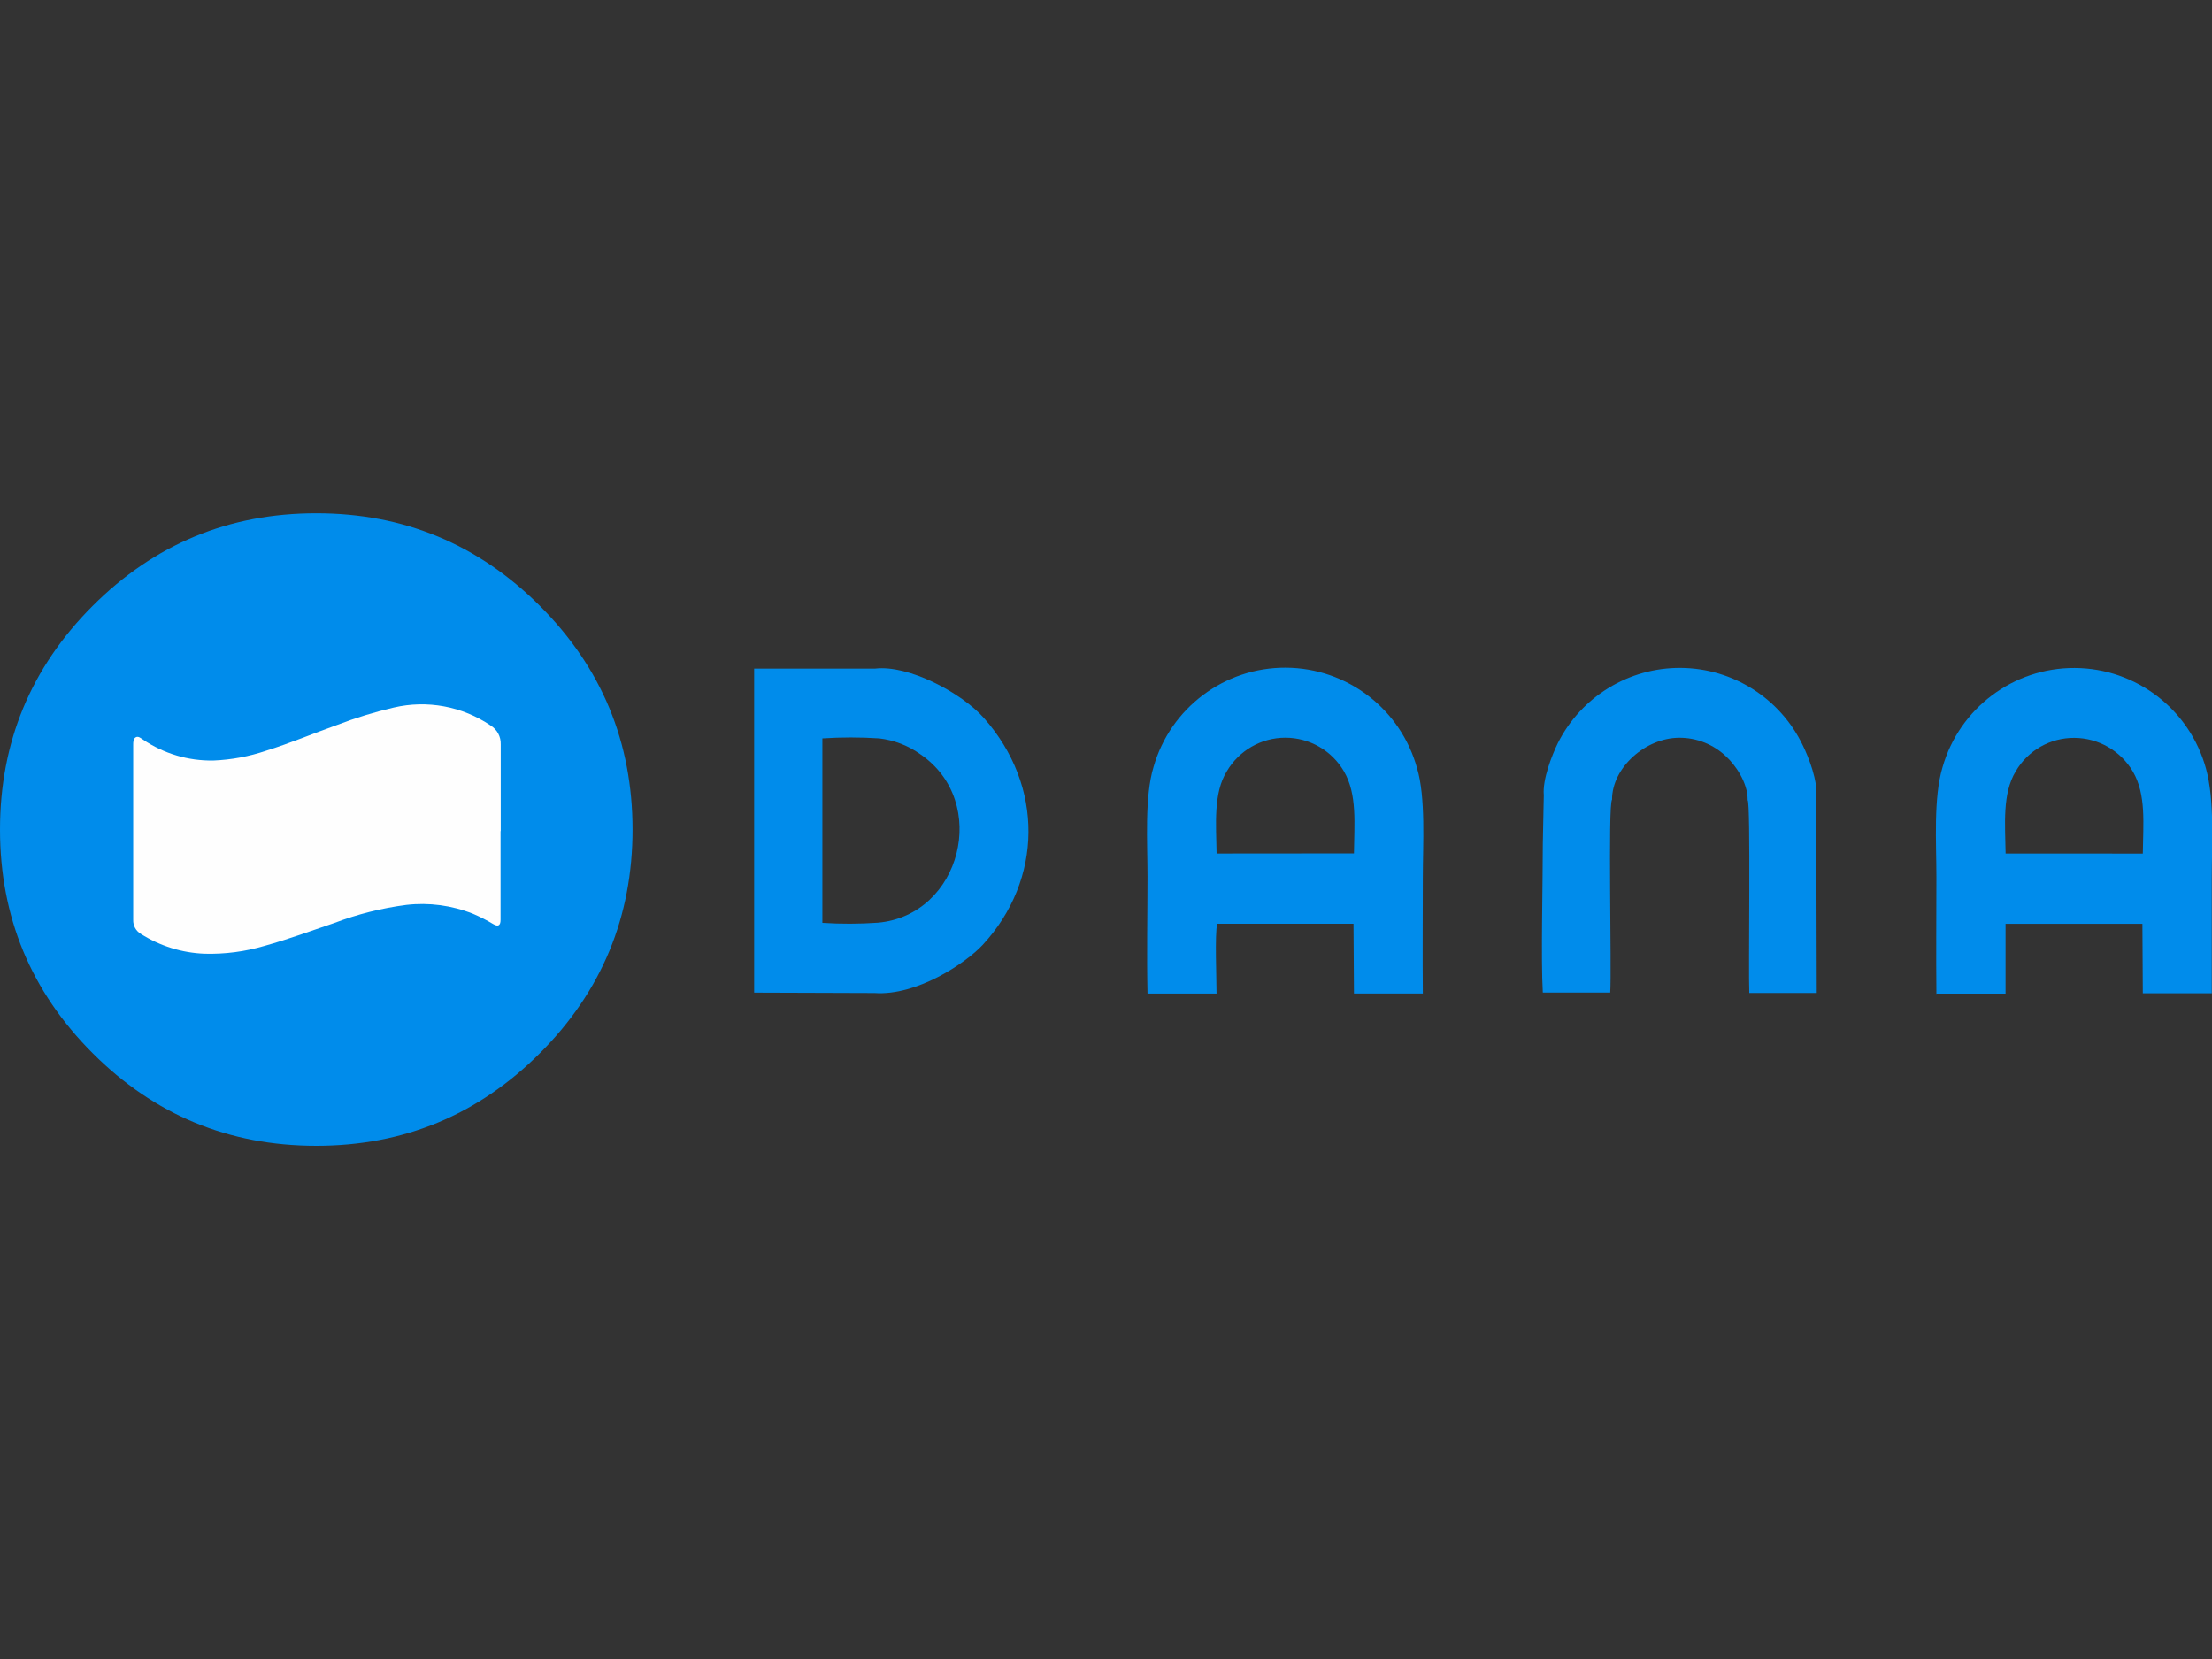 <?xml version="1.0" standalone="no"?>
<!DOCTYPE svg PUBLIC "-//W3C//DTD SVG 1.0//EN" "http://www.w3.org/TR/2001/REC-SVG-20010904/DTD/svg10.dtd">
<svg xmlns="http://www.w3.org/2000/svg" xmlns:xlink="http://www.w3.org/1999/xlink" id="body_1" width="1024" height="768">

<rect width="100%" height="100%" fill="#333333" stroke="none"/>

<g transform="matrix(2.681 0 0 2.681 -0 237.611)">
    <path d="M151 82.84C 158.26 83.36 166.72 77.72 169.7 74.5C 180.06 63.29 180.31 47.08 169.88 35.34C 166 30.97 156.88 26.14 151.11 26.82L151.11 26.82L130.22 26.82L130.22 82.77L151.05 82.84L151 82.84zM142 70.72L142 38.87C 145.27 38.655 148.55 38.655 151.82 38.87C 154.393 39.168 156.847 40.118 158.95 41.63C 170.95 49.83 165.95 69.38 151.62 70.69C 148.418 70.915 145.204 70.925 142 70.72z" stroke="none" fill="#008CEB" fill-rule="nonzero" />
    <path d="M334.39 82.94L346.3 82.94L346.3 70.88L369.93 70.88L370 82.88L381.91 82.88L381.91 63C 381.91 57 382.41 49.52 380.91 44.09C 378.11 33.874 368.852 26.772 358.26 26.713C 347.668 26.655 338.332 33.656 335.42 43.84C 333.82 49.2 334.36 56.89 334.36 62.84C 334.36 69.56 334.29 76.32 334.36 83.04L334.36 83.04L334.39 82.94zM346.31 58.75C 346.24 53.75 345.71 48.4 348.06 44.55C 350.16 40.942 354.035 38.739 358.21 38.78C 362.36 38.811 366.189 41.021 368.29 44.6C 370.61 48.6 370.06 53.6 370 58.76z" stroke="none" fill="#008CEB" fill-rule="nonzero" />
    <path d="M198.19 82.93L210.06 82.93C 210.06 80.41 209.74 72.7 210.17 70.87L210.17 70.87L233.71 70.87L233.79 82.92L245.68 82.92C 245.62 76.24 245.68 69.57 245.68 62.92C 245.68 57.22 246.21 49.06 244.68 44C 241.863 33.798 232.606 26.714 222.022 26.661C 211.439 26.607 202.11 33.597 199.19 43.77C 197.6 48.97 198.14 56.92 198.14 62.71C 198.14 69.39 197.99 76.24 198.14 82.9L198.14 82.9L198.19 82.93zM210.07 58.75C 209.99 53.75 209.48 48.33 211.83 44.56C 213.929 40.962 217.78 38.75 221.945 38.75C 226.11 38.75 229.961 40.962 232.06 44.56C 234.39 48.56 233.83 53.64 233.79 58.73z" stroke="none" fill="#008CEB" fill-rule="nonzero" />
    <path d="M266.57 48.67L266.4 57C 266.4 64 266.06 77.07 266.4 82.76L266.4 82.76L278.04 82.76C 278.31 78.76 277.62 50.35 278.35 49.44C 278.35 43.92 284.12 38.78 289.94 38.76C 292.965 38.742 295.878 39.904 298.06 42C 299.54 43.35 301.81 46.43 301.77 49.54C 302.31 49.85 301.88 79.54 302.05 82.83L302.05 82.83L313.7 82.83L313.61 48.88C 313.9 46.22 312.3 42.11 311.27 40.03C 307.373 31.945 299.222 26.776 290.247 26.7C 281.272 26.623 273.034 31.653 269 39.67C 268 41.72 266.32 45.94 266.57 48.67z" stroke="none" fill="#008CEB" fill-rule="nonzero" />
    <path d="M109.22 54.61C 109.22 69.69 103.888 82.562 93.225 93.225C 82.562 103.888 69.69 109.22 54.61 109.22C 39.53 109.22 26.658 103.888 15.995 93.225C 5.332 82.562 0 69.69 0 54.61C 0 39.53 5.332 26.658 15.995 15.995C 26.658 5.332 39.53 0 54.61 0C 69.69 0 82.562 5.332 93.225 15.995C 103.888 26.658 109.22 39.53 109.22 54.61C 109.22 55.245 109.209 55.881 109.187 56.516" stroke="none" fill="#008CEB" fill-rule="nonzero" />
    <path d="M86.43 54.84L86.43 70.21C 86.43 71.21 86 71.42 85.16 70.93C 84.036 70.256 82.867 69.661 81.66 69.15C 78.015 67.698 74.068 67.172 70.17 67.62C 65.916 68.172 61.741 69.219 57.73 70.74C 53.73 72.09 49.81 73.55 45.73 74.68C 42.351 75.684 38.834 76.146 35.31 76.05C 31.405 75.899 27.609 74.715 24.31 72.62C 23.466 72.112 22.964 71.185 23 70.2C 23 60.133 23 50.067 23 40C 23 39.51 23 38.93 23.44 38.68C 23.88 38.43 24.33 38.84 24.71 39.09C 28.293 41.512 32.536 42.77 36.86 42.69C 39.952 42.563 43.01 41.994 45.94 41C 50.1 39.71 54.12 38 58.21 36.55C 61.394 35.326 64.658 34.324 67.98 33.55C 73.744 32.2 79.809 33.321 84.71 36.64C 85.842 37.333 86.511 38.584 86.46 39.91C 86.46 44.91 86.46 49.91 86.46 54.91L86.46 54.91L86.43 54.84z" stroke="none" fill="#FEFEFE" fill-rule="nonzero" />
</g>
</svg>